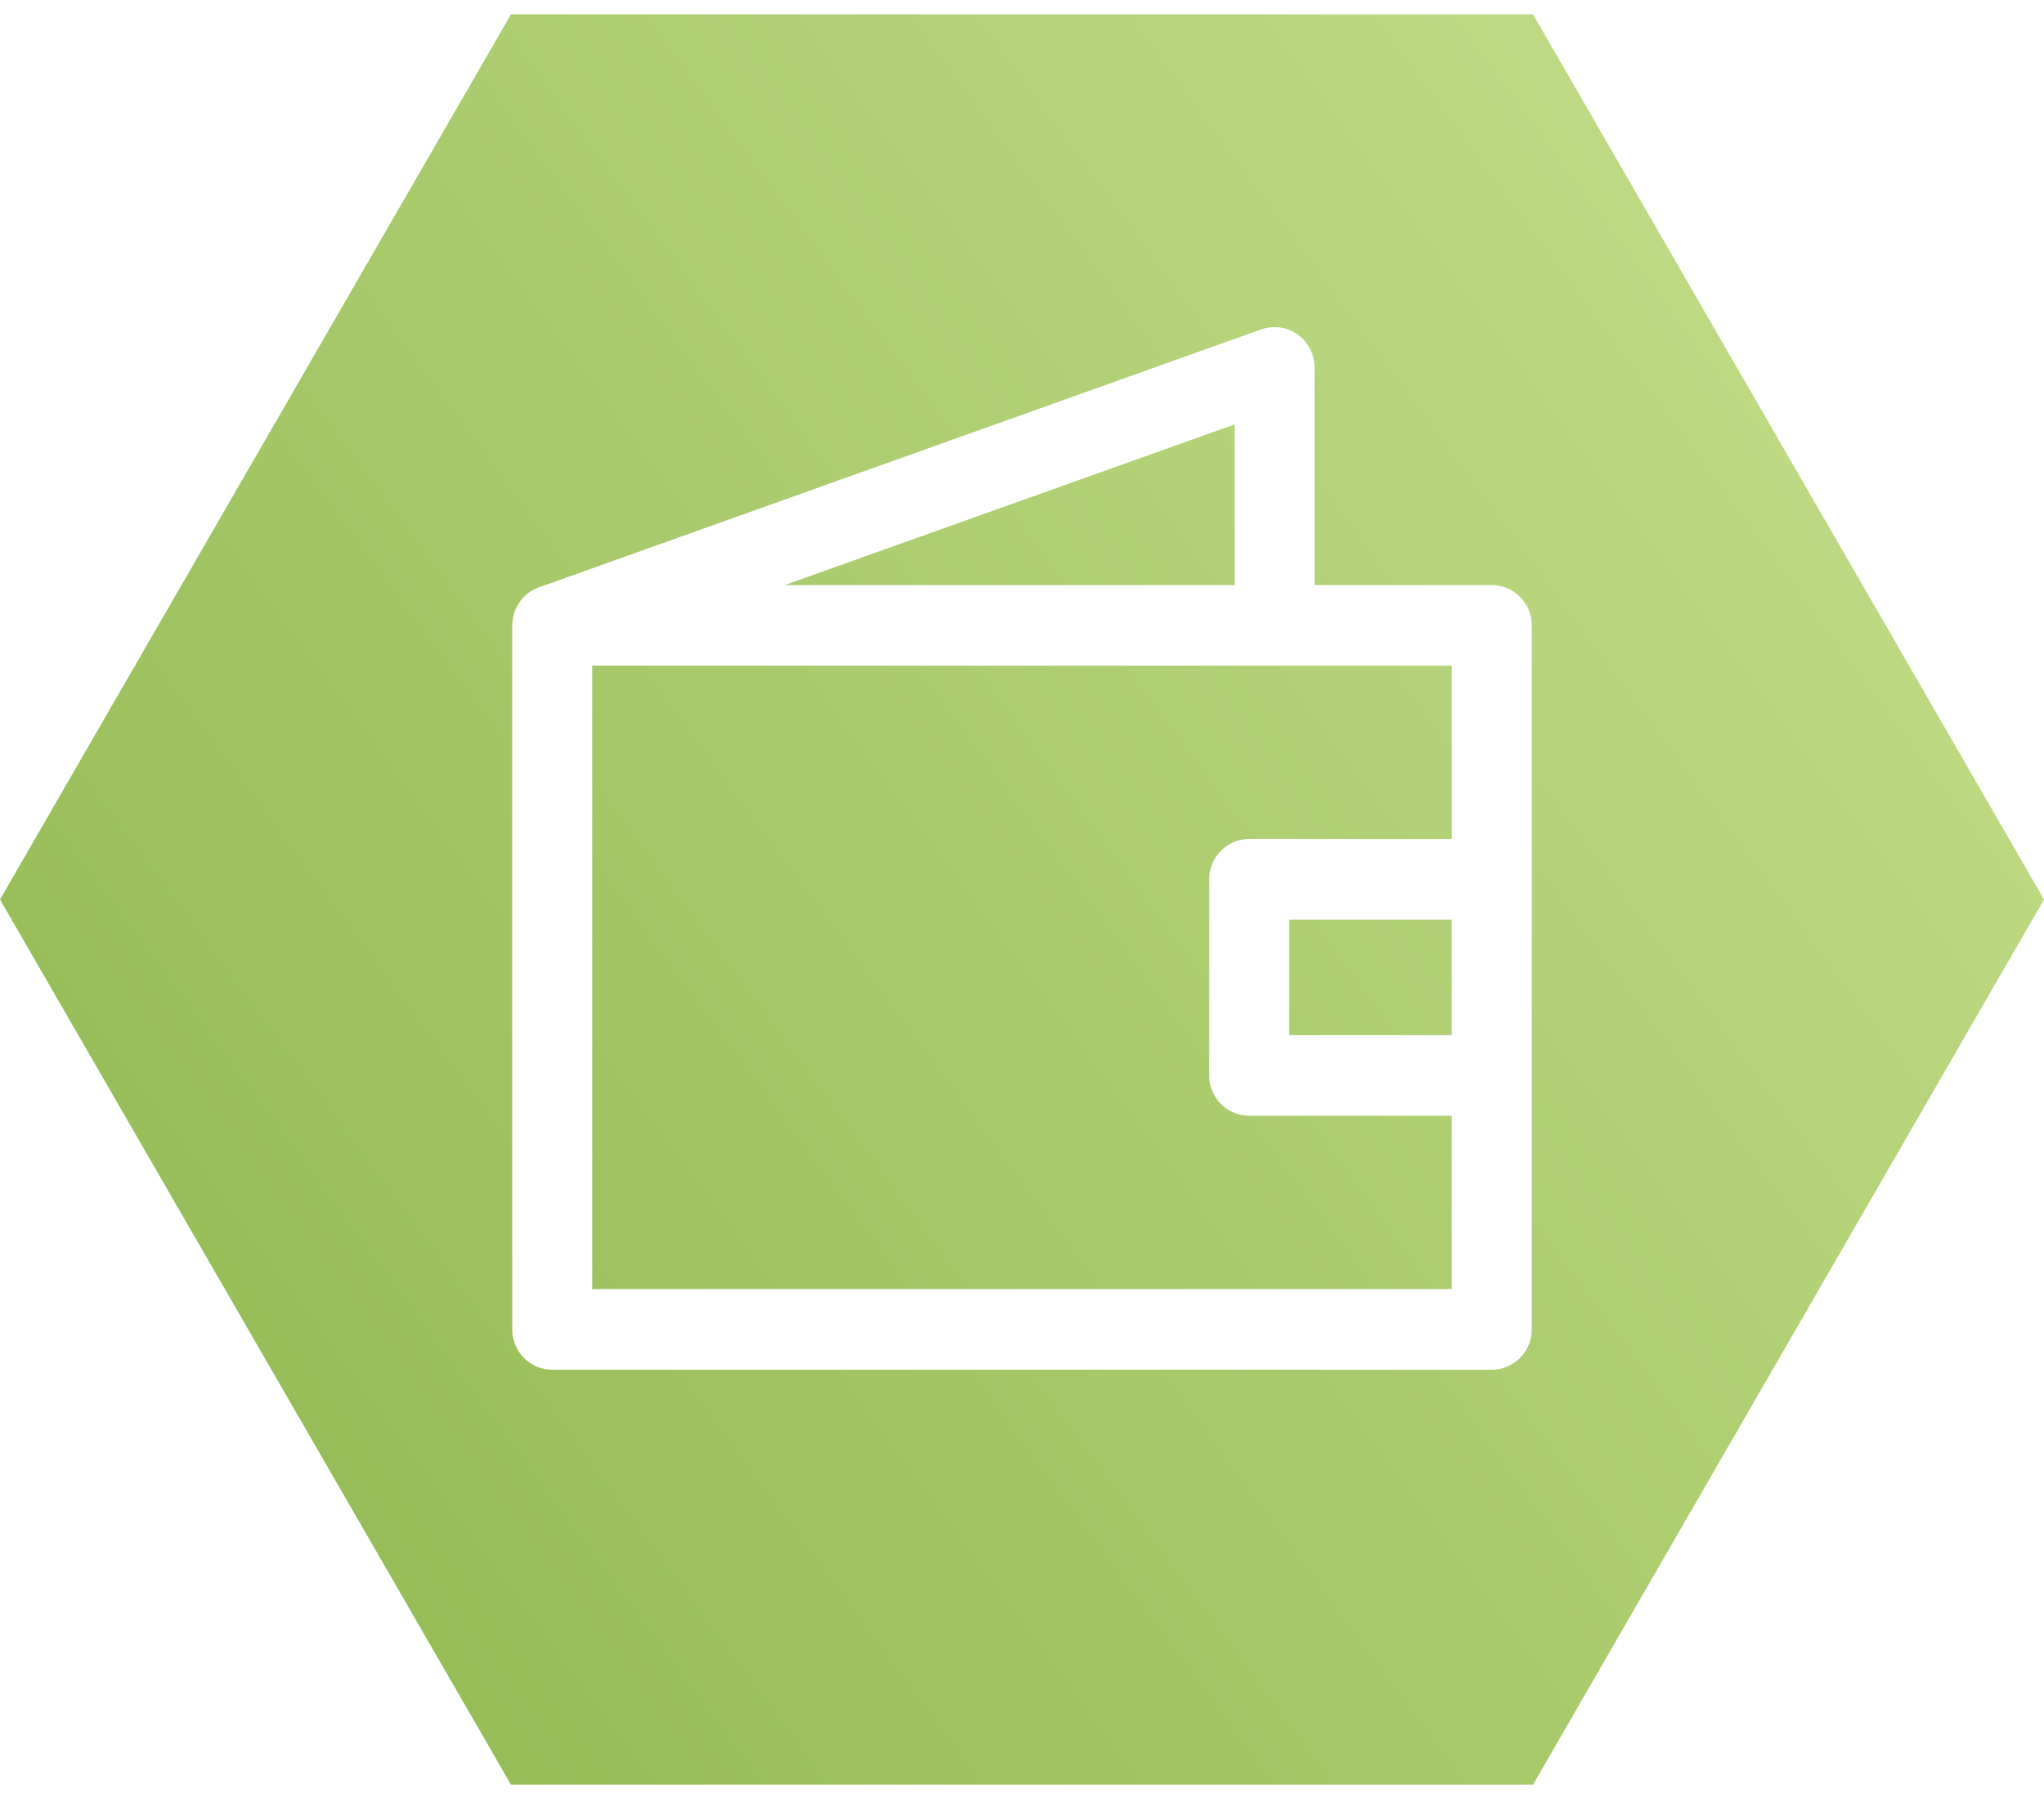 <svg xmlns="http://www.w3.org/2000/svg" width="100" height="88" viewBox="0 0 100 88">
    <defs>
        <linearGradient id="a" x1="18.033%" x2="81.967%" y1=".317%" y2="100.317%">
            <stop offset="0%" stop-color="#C3DD89"/>
            <stop offset="100%" stop-color="#91B951"/>
        </linearGradient>
    </defs>
    <g fill="none" fill-rule="evenodd">
        <path fill="#FFF" d="M-379-2872h1440v5194H-379z"/>
        <g fill-rule="nonzero">
            <path fill="url(#a)" d="M50 0l43.301 25v50L50 100 6.699 75V25z" transform="rotate(90 53 47)"/>
            <g fill="#FFF">
                <path d="M72.982 28.618H27.018c-1.08 0-1.956.883-1.956 1.972v34.438c0 1.09.876 1.972 1.956 1.972h45.964c1.08 0 1.956-.883 1.956-1.972V30.59a1.964 1.964 0 0 0-1.956-1.972zm-1.956 34.438H28.974V32.561h42.052v30.495z"/>
                <path d="M72.917 44.983V41.04H61.116c-1.08 0-1.956.882-1.956 1.971v9.596c0 1.089.876 1.971 1.956 1.971h11.8v-3.943h-9.844v-5.652h9.845zM63.483 16.361a1.944 1.944 0 0 0-1.782-.248L26.365 28.732l1.306 3.716L60.4 20.762v9.828h3.912V17.97c0-.64-.309-1.24-.828-1.61z"/>
            </g>
        </g>
    </g>
</svg>
